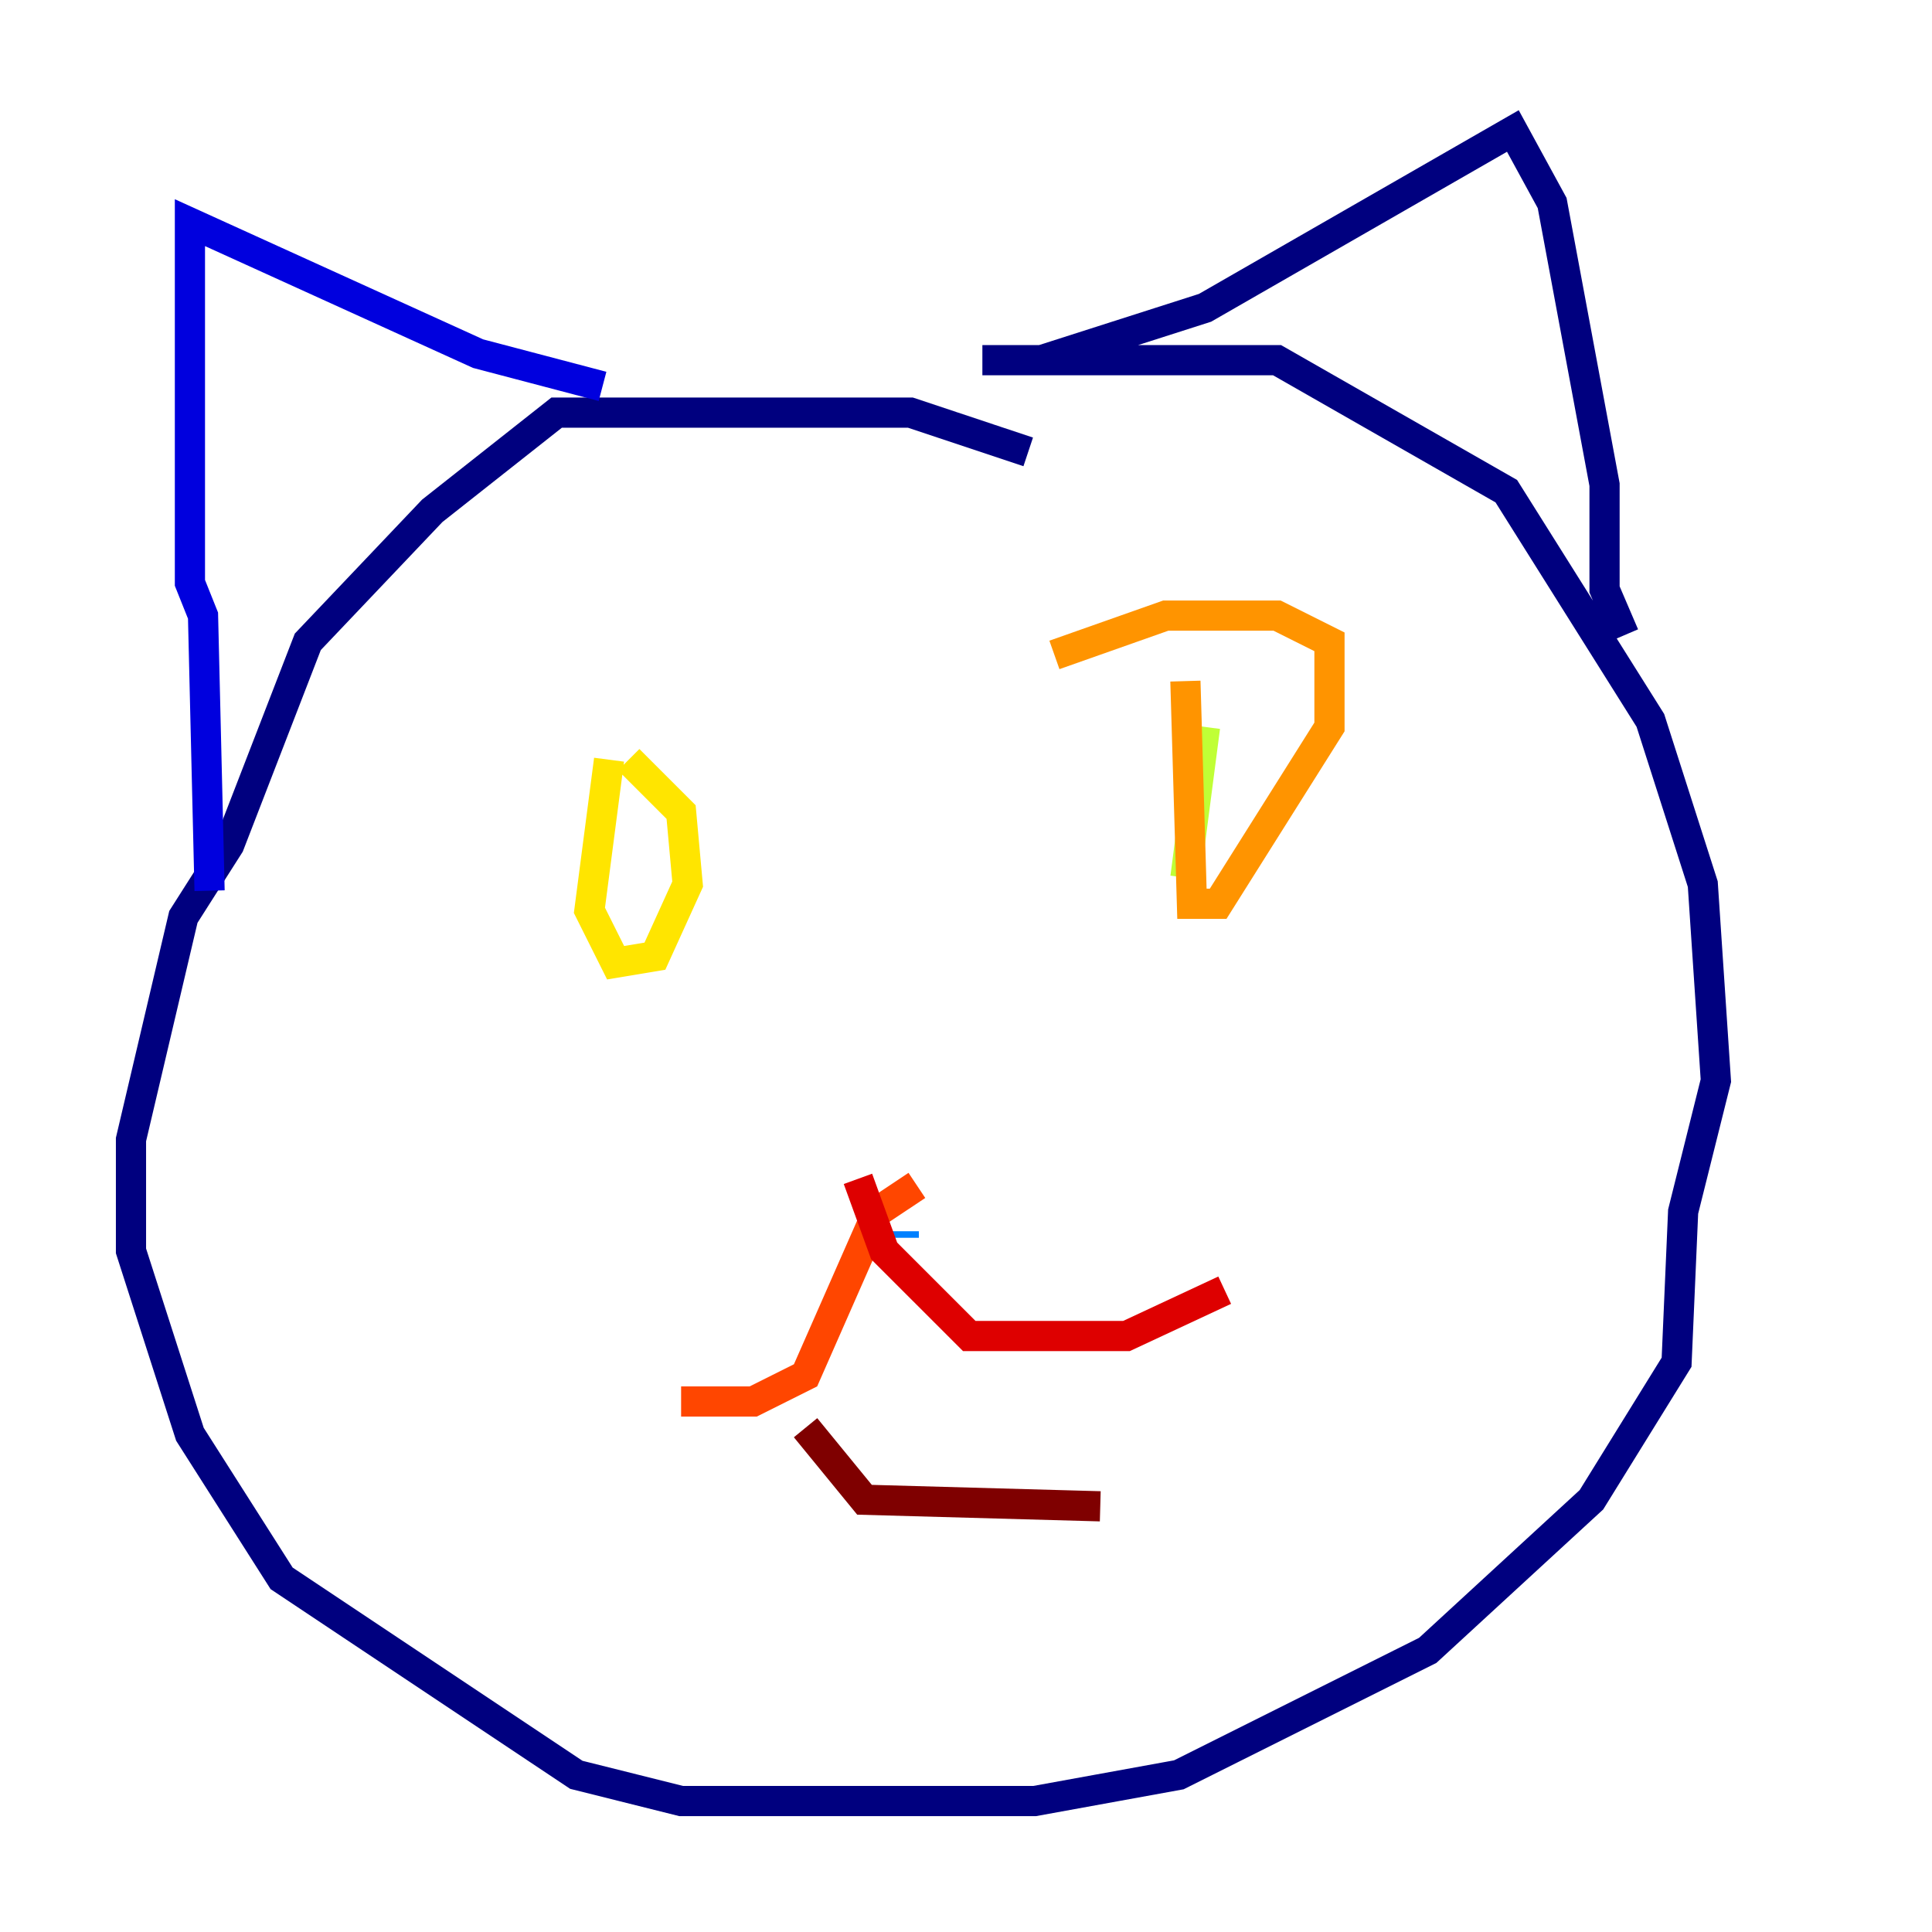 <?xml version="1.0" encoding="utf-8" ?>
<svg baseProfile="tiny" height="128" version="1.2" viewBox="0,0,128,128" width="128" xmlns="http://www.w3.org/2000/svg" xmlns:ev="http://www.w3.org/2001/xml-events" xmlns:xlink="http://www.w3.org/1999/xlink"><defs /><polyline fill="none" points="68.122,29.939 60.312,27.336 36.881,27.336 28.637,33.844 20.393,42.522 15.186,55.973 12.149,60.746 8.678,75.498 8.678,82.875 12.583,95.024 18.658,104.57 38.183,117.586 45.125,119.322 68.556,119.322 78.102,117.586 94.59,109.342 105.437,99.363 111.078,90.251 111.512,80.271 113.681,71.593 112.814,58.576 109.342,47.729 99.797,32.542 84.61,23.864 65.085,23.864 68.99,23.864 79.837,20.393 100.231,8.678 102.834,13.451 106.305,32.108 106.305,39.051 107.607,42.088" stroke="#00007f" stroke-width="2" /><polyline fill="none" points="39.919,25.6 31.675,23.43 12.583,14.752 12.583,38.617 13.451,40.786 13.885,59.01" stroke="#0000de" stroke-width="2" /><polyline fill="none" points="59.878,84.61 59.878,84.61" stroke="#0028ff" stroke-width="2" /><polyline fill="none" points="59.878,82.007 59.878,81.573" stroke="#0080ff" stroke-width="2" /><polyline fill="none" points="58.142,79.837 58.142,79.837" stroke="#00d4ff" stroke-width="2" /><polyline fill="none" points="58.142,79.837 58.142,79.837" stroke="#36ffc0" stroke-width="2" /><polyline fill="none" points="58.142,79.837 58.142,79.837" stroke="#7cff79" stroke-width="2" /><polyline fill="none" points="79.837,48.163 78.536,58.142 79.837,48.163" stroke="#c0ff36" stroke-width="2" /><polyline fill="none" points="40.352,50.332 39.051,60.312 40.786,63.783 43.39,63.349 45.559,58.576 45.125,53.803 41.654,50.332" stroke="#ffe500" stroke-width="2" /><polyline fill="none" points="78.536,45.125 78.969,59.878 80.705,59.878 88.081,48.163 88.081,42.522 84.61,40.786 77.234,40.786 69.858,43.39" stroke="#ff9400" stroke-width="2" /><polyline fill="none" points="60.746,78.536 58.142,80.271 53.37,91.119 49.898,92.854 45.125,92.854" stroke="#ff4600" stroke-width="2" /><polyline fill="none" points="56.841,78.102 58.576,82.875 64.217,88.515 74.63,88.515 81.139,85.478" stroke="#de0000" stroke-width="2" /><polyline fill="none" points="53.37,94.59 57.275,99.363 72.895,99.797" stroke="#7f0000" stroke-width="2" /></svg>